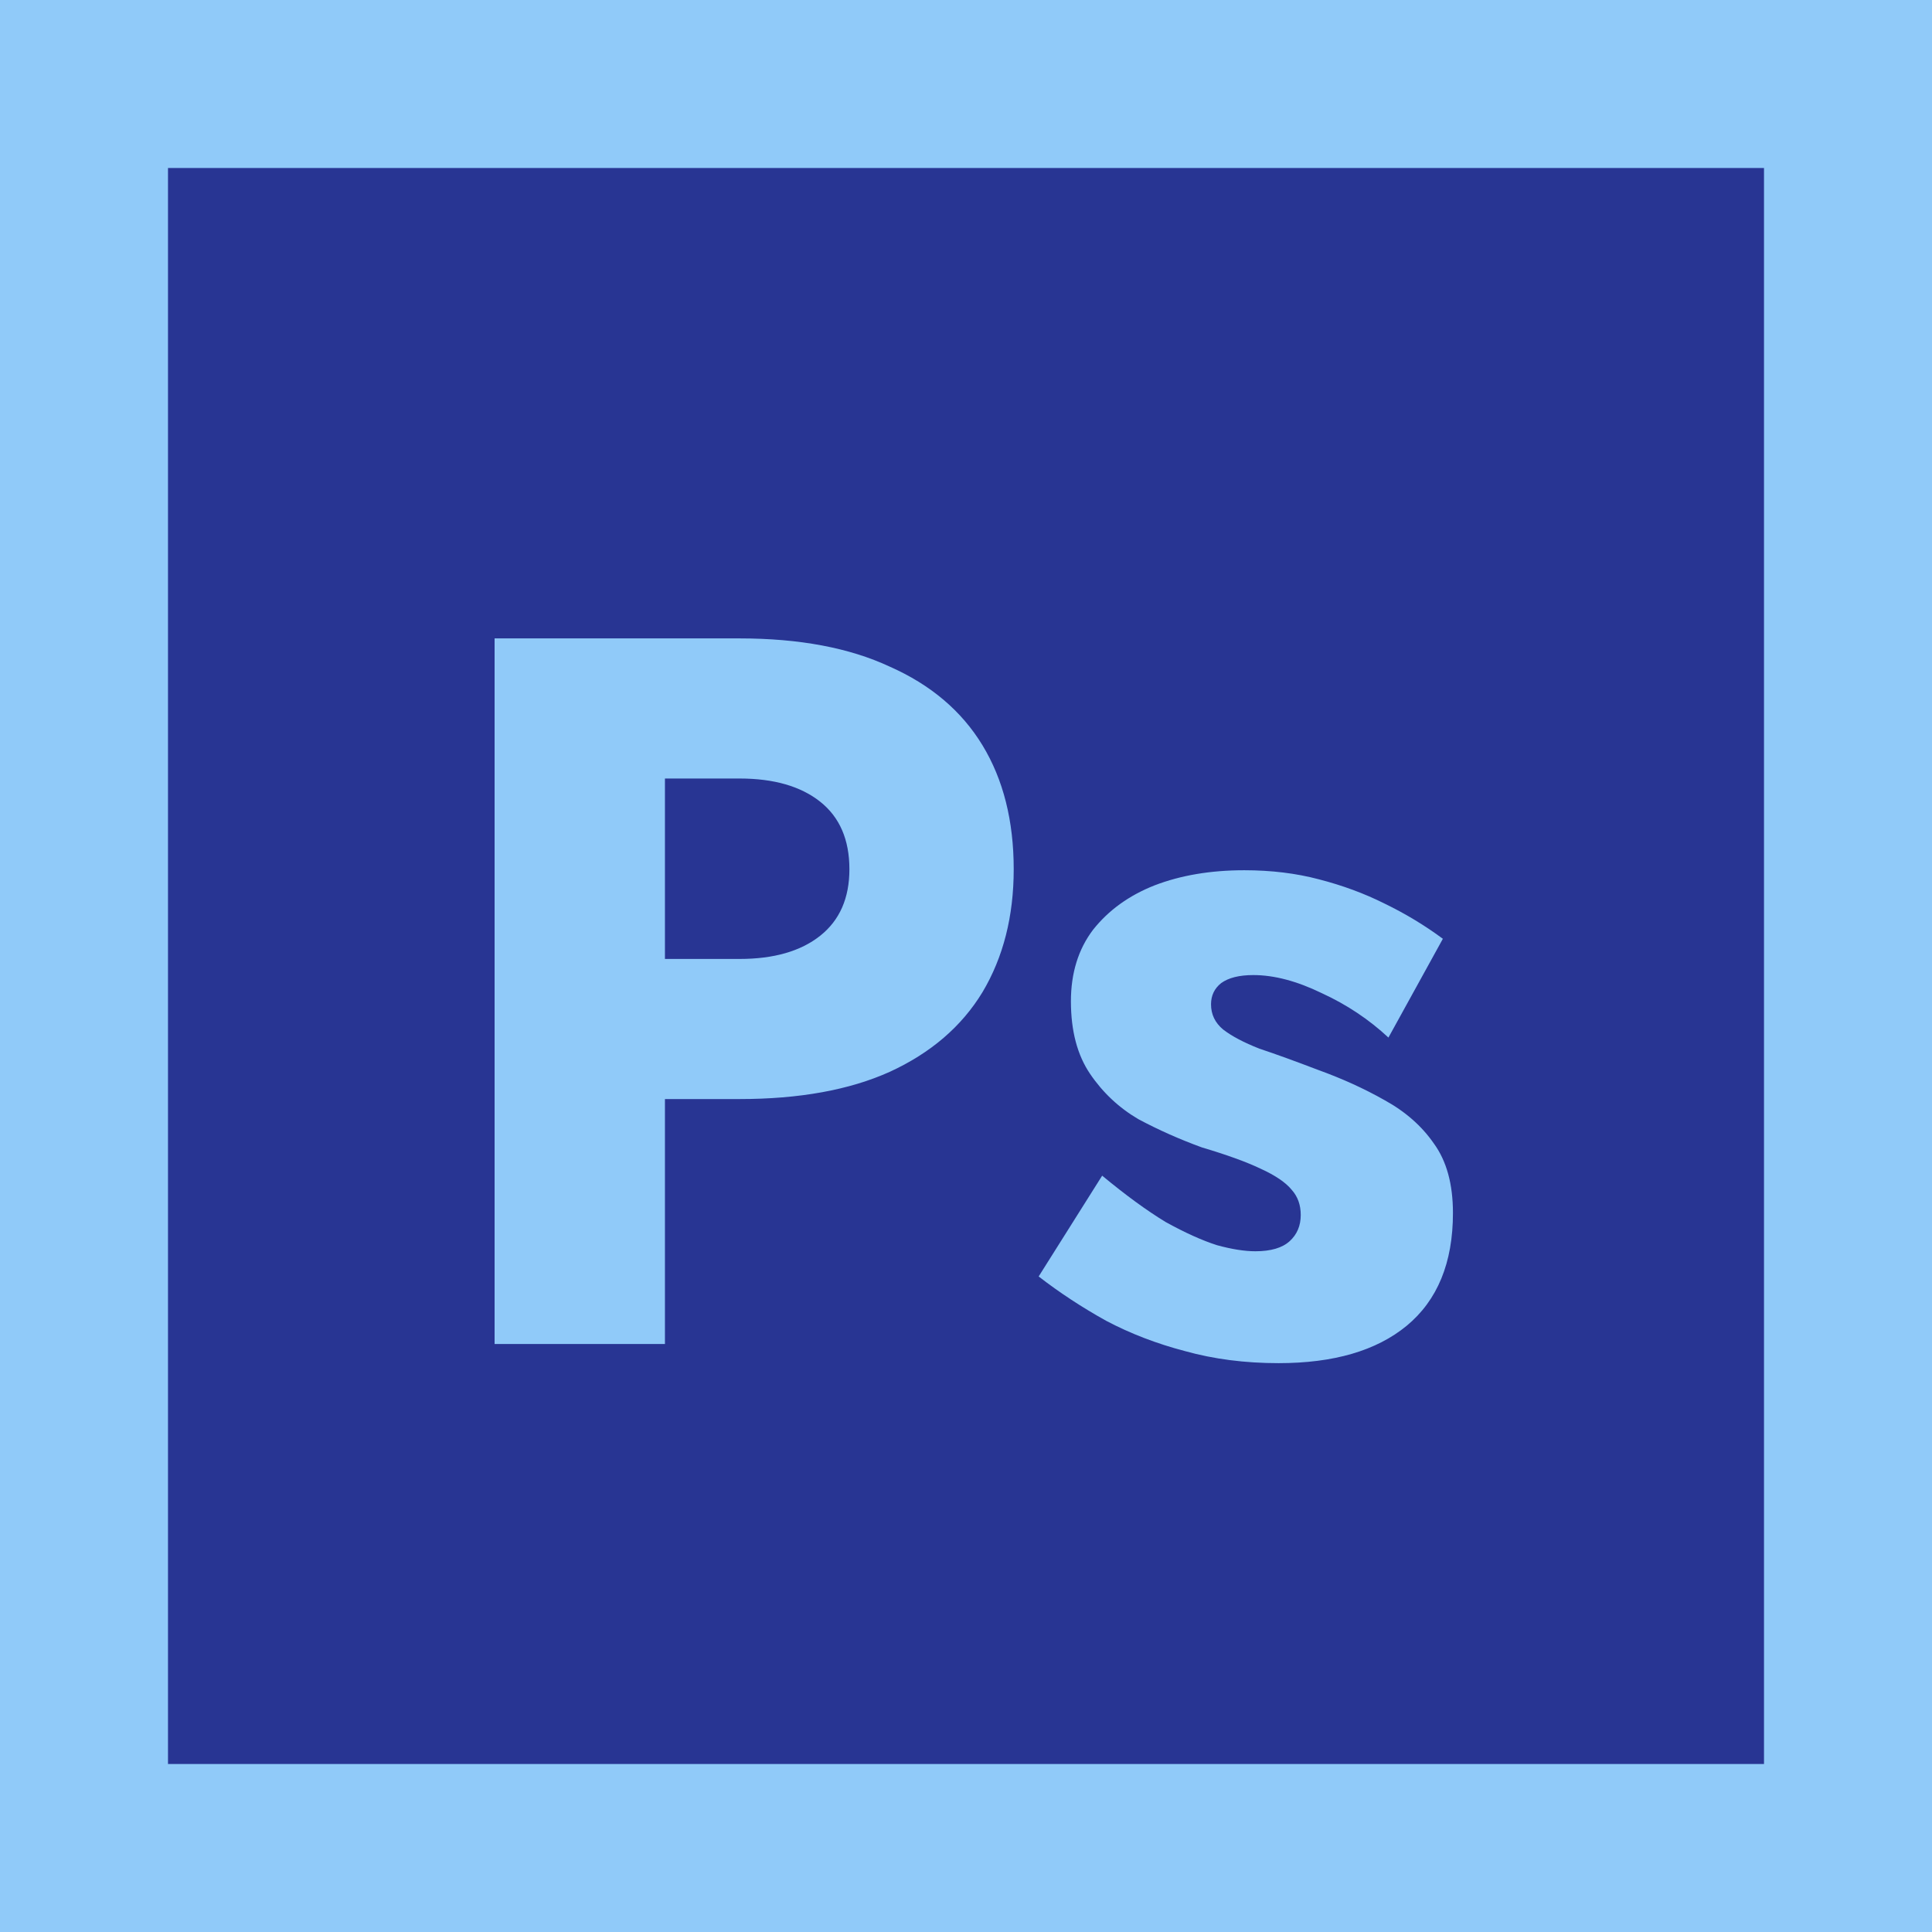 <svg width="23" height="23" viewBox="0 0 23 23" fill="none" xmlns="http://www.w3.org/2000/svg">
<rect x="1" y="1" width="21" height="21" fill="#283593" stroke="#90CAF9" stroke-width="2"/>
<path d="M5.888 7.6V16H7.916V7.6H5.888ZM7.16 9.268H8.804C9.212 9.268 9.532 9.36 9.764 9.544C9.996 9.728 10.112 9.996 10.112 10.348C10.112 10.692 9.996 10.956 9.764 11.14C9.532 11.324 9.212 11.416 8.804 11.416H7.16V13.084H8.804C9.516 13.084 10.112 12.976 10.592 12.76C11.08 12.536 11.448 12.22 11.696 11.812C11.944 11.396 12.068 10.908 12.068 10.348C12.068 9.772 11.944 9.28 11.696 8.872C11.448 8.464 11.08 8.152 10.592 7.936C10.112 7.712 9.516 7.6 8.804 7.6H7.16V9.268ZM13.121 13.996L12.365 15.196C12.613 15.388 12.881 15.564 13.169 15.724C13.457 15.876 13.769 15.996 14.105 16.084C14.449 16.18 14.821 16.228 15.221 16.228C15.877 16.228 16.385 16.08 16.745 15.784C17.113 15.48 17.297 15.032 17.297 14.44C17.297 14.096 17.221 13.82 17.069 13.612C16.925 13.404 16.729 13.232 16.481 13.096C16.241 12.96 15.977 12.84 15.689 12.736C15.417 12.632 15.185 12.548 14.993 12.484C14.809 12.412 14.665 12.336 14.561 12.256C14.465 12.176 14.417 12.076 14.417 11.956C14.417 11.852 14.457 11.768 14.537 11.704C14.625 11.64 14.753 11.608 14.921 11.608C15.169 11.608 15.441 11.68 15.737 11.824C16.033 11.96 16.297 12.136 16.529 12.352L17.177 11.176C16.961 11.016 16.729 10.876 16.481 10.756C16.241 10.636 15.981 10.54 15.701 10.468C15.429 10.396 15.133 10.36 14.813 10.36C14.413 10.36 14.057 10.42 13.745 10.54C13.441 10.66 13.197 10.836 13.013 11.068C12.837 11.3 12.749 11.584 12.749 11.92C12.749 12.272 12.825 12.56 12.977 12.784C13.129 13.008 13.321 13.188 13.553 13.324C13.793 13.452 14.045 13.564 14.309 13.66C14.605 13.748 14.837 13.832 15.005 13.912C15.181 13.992 15.305 14.076 15.377 14.164C15.449 14.244 15.485 14.344 15.485 14.464C15.485 14.592 15.441 14.696 15.353 14.776C15.265 14.856 15.129 14.896 14.945 14.896C14.817 14.896 14.665 14.872 14.489 14.824C14.313 14.768 14.109 14.676 13.877 14.548C13.653 14.412 13.401 14.228 13.121 13.996Z" fill="#90CAF9"/>
</svg>
